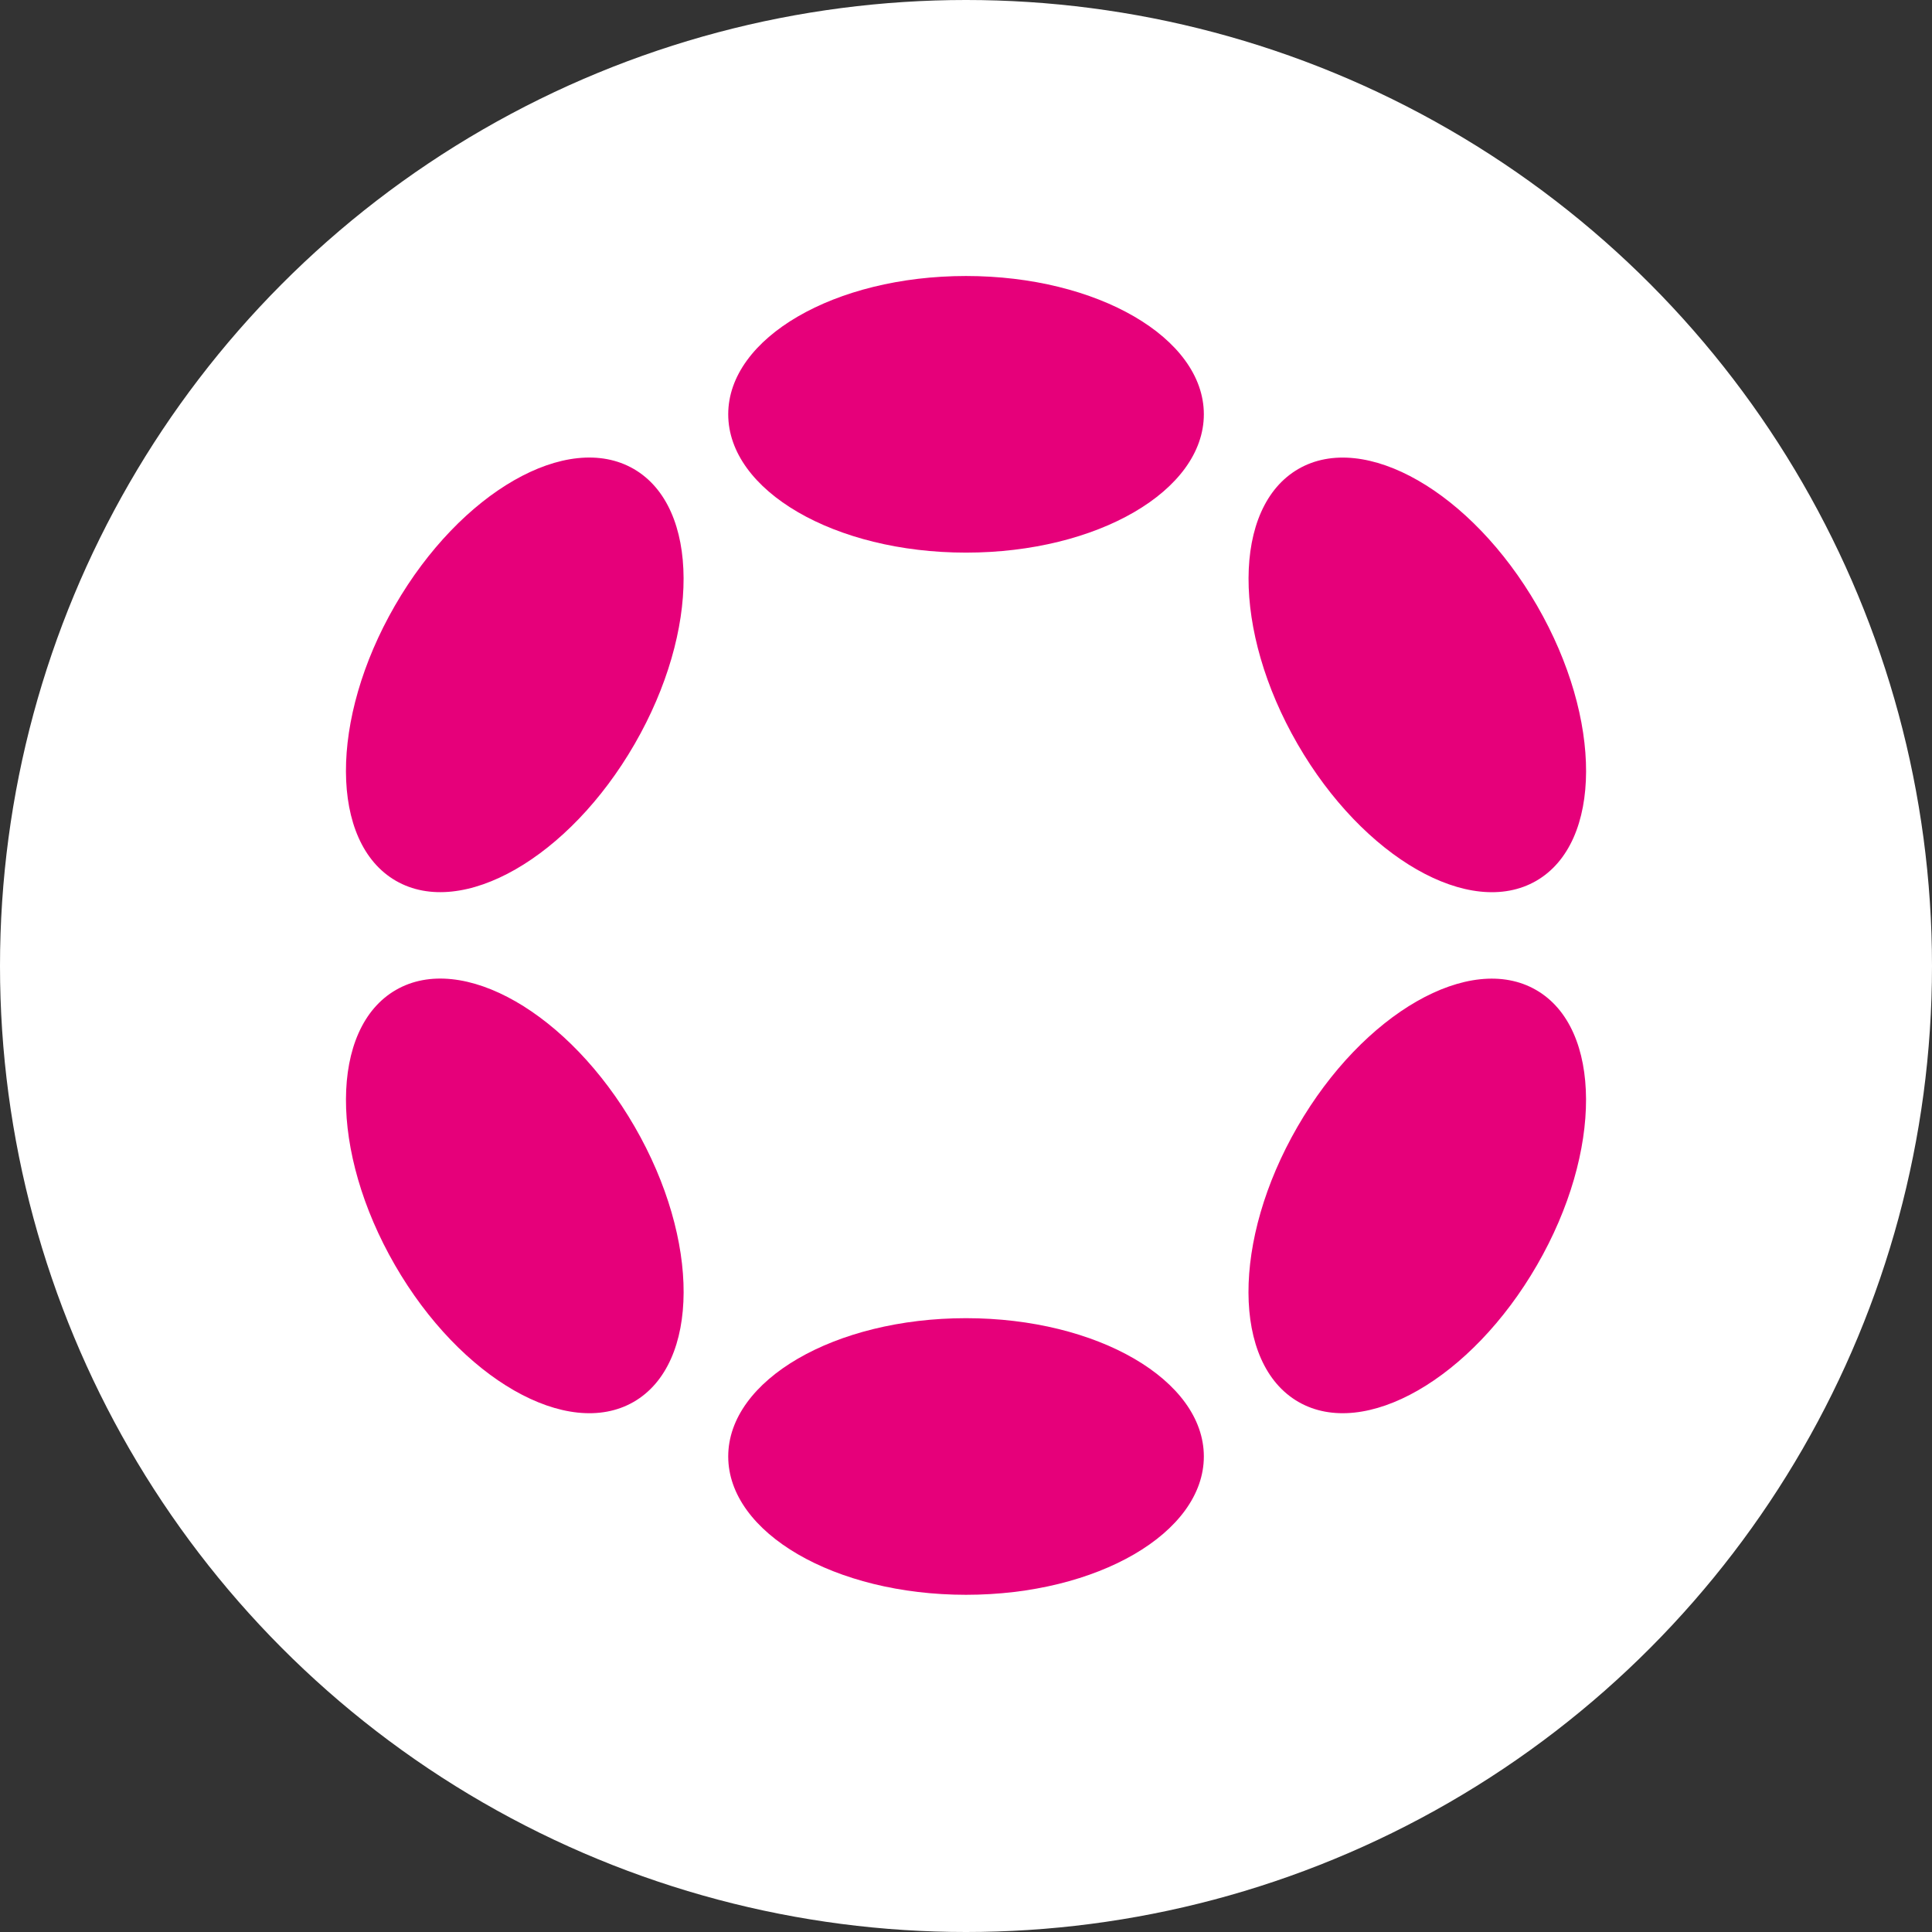 <svg width="28" height="28" viewBox="0 0 28 28" fill="none" xmlns="http://www.w3.org/2000/svg">
<rect x="0" y="0" width="28" height="28" fill="#333333" stroke="none"/>
<circle cx="14" cy="14" r="14" fill="white"/>
<path d="M14 8.009C15.904 8.009 17.447 7.112 17.447 6.004C17.447 4.897 15.904 4 14 4C12.097 4 10.554 4.897 10.554 6.004C10.554 7.112 12.097 8.009 14 8.009Z" fill="#E6007A"/>
<path d="M14 23.113C15.904 23.113 17.447 22.215 17.447 21.108C17.447 20.001 15.904 19.104 14 19.104C12.097 19.104 10.554 20.001 10.554 21.108C10.554 22.215 12.097 23.113 14 23.113Z" fill="#E6007A"/>
<path d="M9.197 10.784C10.149 9.135 10.143 7.35 9.184 6.796C8.224 6.242 6.675 7.129 5.723 8.778C4.772 10.426 4.778 12.211 5.737 12.765C6.696 13.319 8.246 12.432 9.197 10.784Z" fill="#E6007A"/>
<path d="M22.276 18.334C23.228 16.686 23.222 14.901 22.263 14.348C21.305 13.794 19.756 14.682 18.804 16.33C17.852 17.978 17.858 19.763 18.817 20.317C19.776 20.87 21.324 19.983 22.276 18.334Z" fill="#E6007A"/>
<path d="M9.184 20.317C10.143 19.763 10.15 17.977 9.198 16.329C8.246 14.681 6.697 13.793 5.738 14.347C4.778 14.901 4.772 16.686 5.724 18.335C6.675 19.983 8.225 20.87 9.184 20.317Z" fill="#E6007A"/>
<path d="M22.264 12.766C23.223 12.212 23.228 10.427 22.277 8.779C21.325 7.131 19.776 6.243 18.818 6.796C17.859 7.35 17.853 9.135 18.805 10.783C19.757 12.432 21.305 13.319 22.264 12.766Z" fill="#E6007A"/>
</svg>
